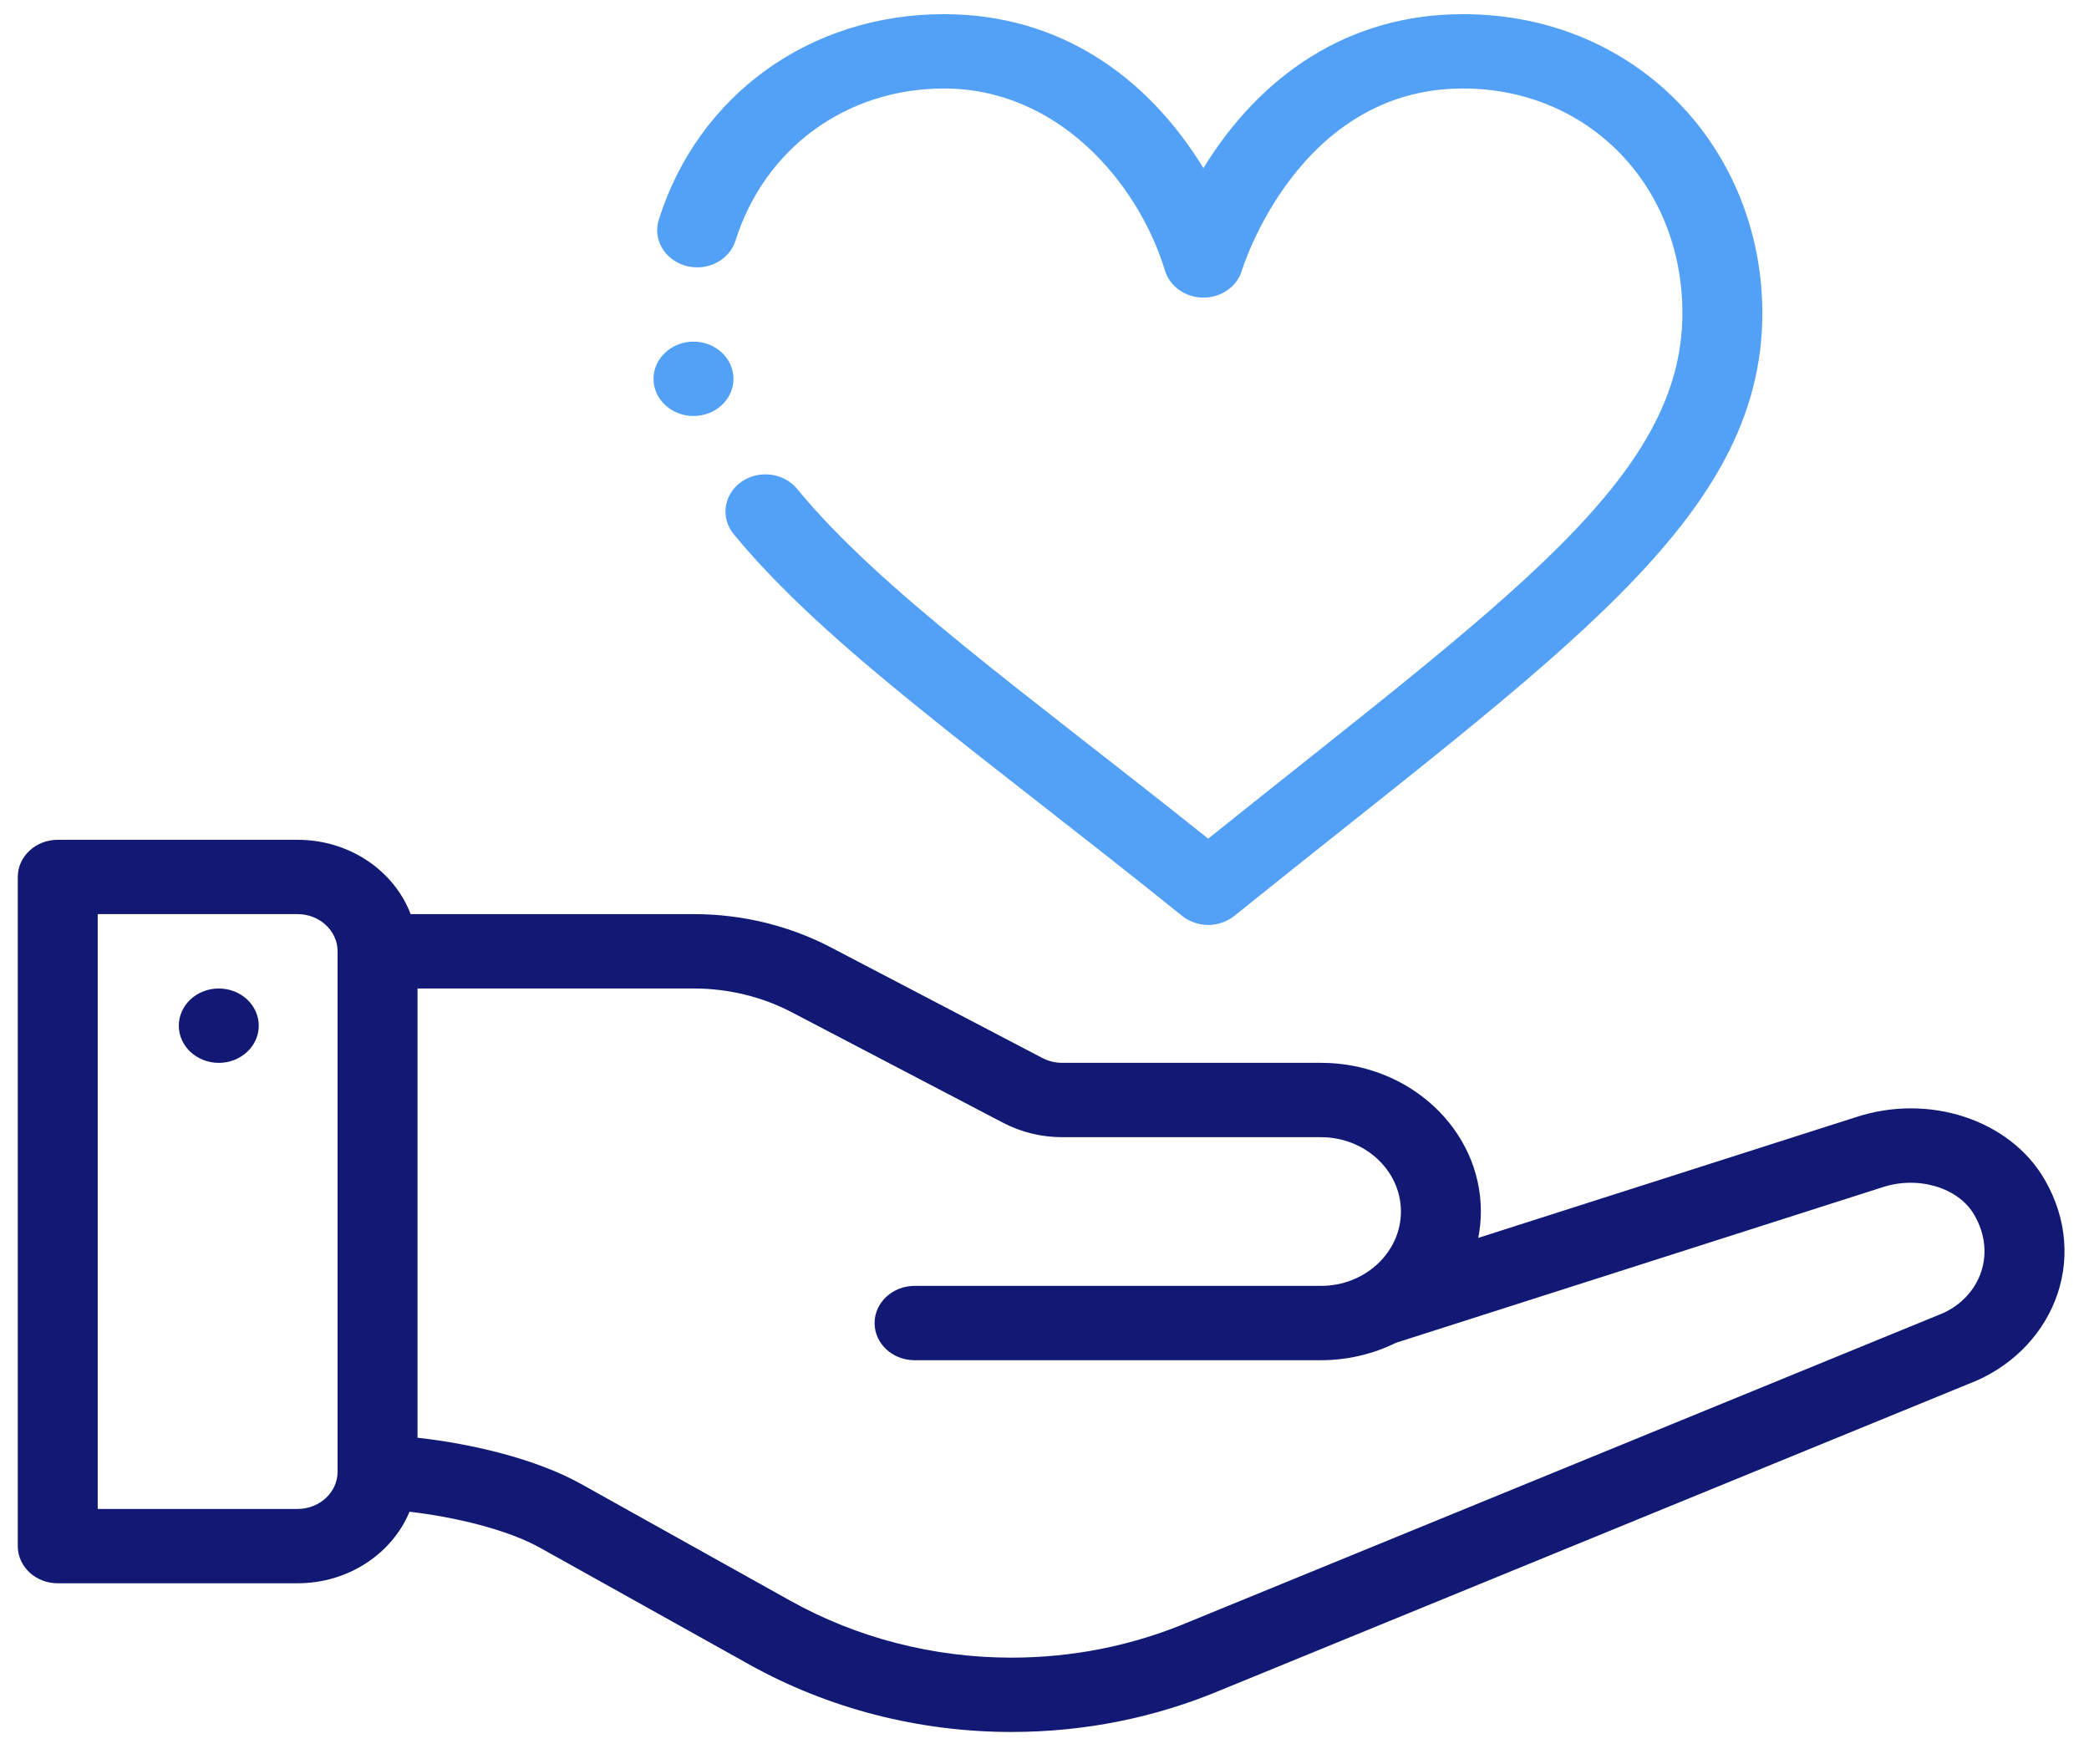 <svg width="45" height="38" viewBox="0 0 45 38" fill="none" xmlns="http://www.w3.org/2000/svg">
<path d="M4.713 21.293C4.237 21.293 3.852 21.652 3.852 22.094C3.852 22.536 4.237 22.895 4.713 22.895C5.188 22.895 5.574 22.536 5.574 22.094C5.574 21.652 5.188 21.293 4.713 21.293Z" fill="#111974"/>
<path d="M39.962 24.07L31.844 26.665C31.88 26.479 31.9 26.29 31.9 26.097C31.9 24.331 30.355 22.894 28.456 22.894H22.879C22.731 22.894 22.585 22.859 22.456 22.791L17.907 20.412C17.007 19.94 15.985 19.691 14.95 19.691H8.846C8.491 18.759 7.533 18.09 6.411 18.09H1.244C0.768 18.09 0.383 18.448 0.383 18.891V33.304C0.383 33.747 0.768 34.105 1.244 34.105H6.411C7.508 34.105 8.448 33.464 8.822 32.564C9.796 32.677 10.924 32.945 11.633 33.34L16.137 35.853C17.843 36.805 19.796 37.308 21.786 37.308C23.363 37.308 24.891 37.001 26.328 36.394L42.4 29.813C44.18 29.141 45.059 27.155 44.042 25.404C43.293 24.116 41.54 23.543 39.962 24.07ZM7.272 31.707C7.27 32.146 6.884 32.504 6.411 32.504H2.105V19.691H6.411C6.885 19.691 7.272 20.05 7.272 20.492V31.707ZM41.746 28.331C41.737 28.335 41.728 28.338 41.719 28.342C41.719 28.342 25.622 34.933 25.619 34.934C24.406 35.447 23.117 35.707 21.786 35.707C20.108 35.707 18.461 35.283 17.023 34.48L12.519 31.967C11.555 31.429 10.175 31.101 8.994 30.97V21.293H14.95C15.689 21.293 16.419 21.471 17.062 21.808L21.611 24.187C21.997 24.389 22.436 24.496 22.879 24.496H28.456C29.405 24.496 30.178 25.214 30.178 26.098C30.178 26.978 29.405 27.699 28.456 27.699H19.701C19.226 27.699 18.84 28.058 18.84 28.5C18.84 28.942 19.226 29.3 19.701 29.3H28.456C29.02 29.3 29.576 29.17 30.07 28.925C30.07 28.925 40.536 25.58 40.54 25.578C41.312 25.319 42.184 25.577 42.527 26.166C43.04 27.048 42.615 28.008 41.746 28.331Z" fill="#111974"/>
<path d="M25.463 19.728C25.625 19.858 25.826 19.924 26.027 19.924C26.228 19.924 26.429 19.858 26.591 19.728C33.617 14.066 37.963 11.2 37.963 6.747C37.963 3.224 35.281 0.305 31.513 0.305C29.039 0.305 27.144 1.631 25.924 3.621C24.706 1.635 22.813 0.305 20.335 0.305C17.45 0.305 15.039 2.043 14.191 4.733C14.057 5.157 14.319 5.602 14.776 5.727C15.232 5.851 15.71 5.608 15.844 5.183C16.471 3.193 18.234 1.906 20.335 1.906C22.791 1.906 24.515 3.935 25.094 5.824C25.197 6.17 25.537 6.411 25.924 6.411C26.311 6.411 26.65 6.17 26.753 5.824C26.765 5.784 27.961 1.906 31.513 1.906C34.208 1.906 36.241 3.987 36.241 6.747C36.241 10.309 32.496 12.877 26.026 18.065C22.084 14.917 18.953 12.701 17.173 10.533C16.884 10.181 16.344 10.114 15.966 10.382C15.588 10.651 15.516 11.153 15.804 11.505C17.81 13.948 21.197 16.289 25.463 19.728Z" fill="#53A1F6"/>
<path d="M14.939 7.359C14.464 7.359 14.078 7.718 14.078 8.16C14.078 8.602 14.464 8.961 14.939 8.961C15.415 8.961 15.8 8.602 15.8 8.16C15.8 7.718 15.415 7.359 14.939 7.359Z" fill="#53A1F6"/>
</svg>
